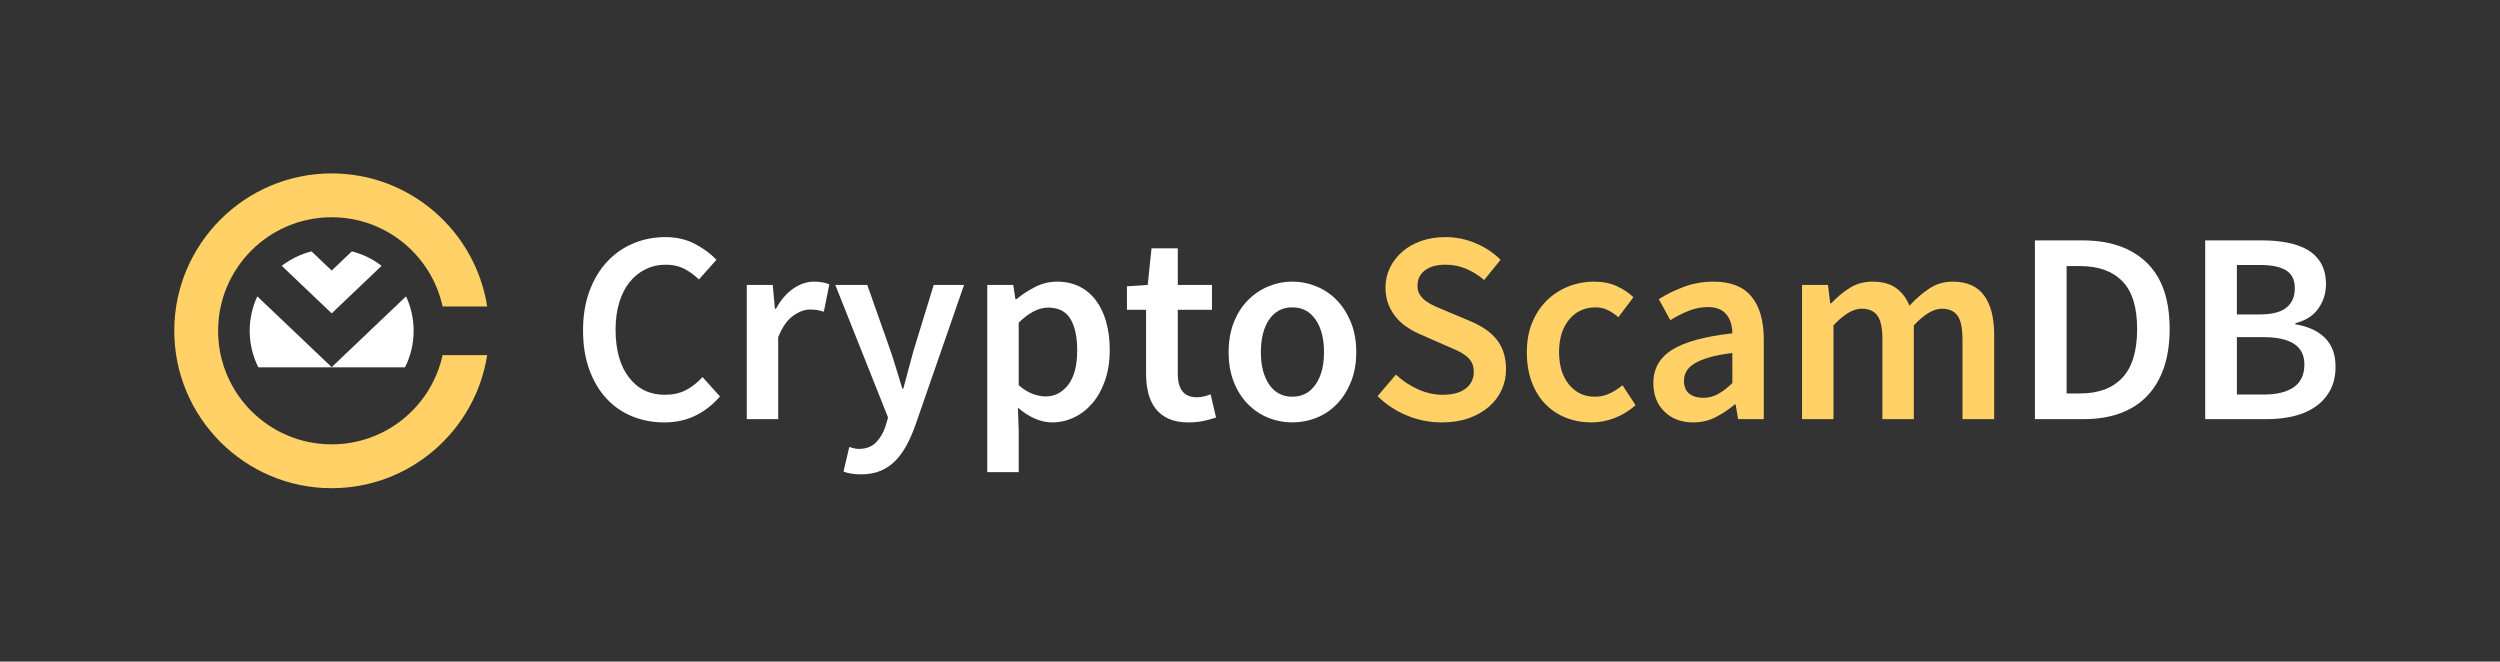 <?xml version="1.0" encoding="utf-8"?>
<!-- Generator: Adobe Illustrator 15.1.0, SVG Export Plug-In . SVG Version: 6.00 Build 0)  -->
<!DOCTYPE svg PUBLIC "-//W3C//DTD SVG 1.1//EN" "http://www.w3.org/Graphics/SVG/1.1/DTD/svg11.dtd">
<svg version="1.1" id="Layer_1" xmlns="http://www.w3.org/2000/svg" xmlns:xlink="http://www.w3.org/1999/xlink" x="0px" y="0px"
	 width="2718.864" height="719.53" viewBox="0 0 1359.432 359.765" enable-background="new 0 0 1359.432 359.765"
	 xml:space="preserve">
<rect x="0" y="0" width="1359.432" height="359.765" fill="#333333" stroke="none"/>
<g>
	<g>
		<path fill="#FFFFFF" d="M224.921,179.882c0,7.123-1.685,13.877-4.686,19.867h-79.762c-2.994-5.99-4.693-12.744-4.693-19.867
			c0-6.668,1.484-13.031,4.136-18.727l40.438,38.484l40.438-38.484C223.445,166.851,224.921,173.214,224.921,179.882z"/>
		<path fill="#FFFFFF" d="M207.5,144.554l-27.145,25.848l-27.145-25.848c4.74-3.652,10.219-6.359,16.181-7.869l10.964,10.434
			l10.964-10.434C197.274,138.194,202.759,140.901,207.5,144.554z"/>
		<path fill="#FFD166" d="M240.666,193.128c-6.063,27.742-30.756,48.5-60.311,48.5c-34.107,0-61.755-27.646-61.755-61.746
			c0-34.102,27.647-61.748,61.755-61.748c29.555,0,54.248,20.76,60.311,48.502h24.244C258.532,125.72,223.042,94.3,180.355,94.3
			c-47.186,0-85.589,38.396-85.589,85.582c0,47.191,38.403,85.582,85.589,85.582c42.687,0,78.177-31.422,84.555-72.336H240.666z"/>
	</g>
	<g>
		<path fill="#FFFFFF" d="M317.042,179.606c0-7.922,1.162-15.033,3.498-21.324c2.323-6.291,5.52-11.615,9.588-15.979
			c4.055-4.357,8.809-7.68,14.26-9.957c5.452-2.281,11.3-3.416,17.537-3.416c5.949,0,11.279,1.242,15.979,3.713
			c4.707,2.477,8.594,5.357,11.67,8.619l-9.514,10.703c-2.578-2.479-5.271-4.439-8.104-5.875c-2.82-1.43-6.117-2.156-9.877-2.156
			c-3.968,0-7.634,0.826-11.004,2.459c-3.37,1.631-6.258,3.967-8.694,6.988c-2.424,3.027-4.304,6.713-5.646,11.07
			c-1.336,4.365-2.001,9.266-2.001,14.717c0,11.092,2.424,19.787,7.278,26.078c4.847,6.291,11.346,9.432,19.47,9.432
			c4.357,0,8.178-0.832,11.447-2.523c3.27-1.686,6.291-4.055,9.064-7.123l9.514,10.541c-3.969,4.564-8.447,8.057-13.455,10.48
			c-5.002,2.43-10.629,3.639-16.865,3.639c-6.15,0-11.918-1.088-17.322-3.27c-5.397-2.176-10.077-5.393-14.039-9.662
			c-3.968-4.256-7.083-9.506-9.365-15.744C318.177,194.772,317.042,187.636,317.042,179.606z"/>
		<path fill="#FFFFFF" d="M406.07,154.946h14.119l1.188,12.924h0.598c2.578-4.76,5.693-8.406,9.359-10.93
			c3.666-2.518,7.439-3.787,11.299-3.787c3.465,0,6.238,0.496,8.319,1.49l-2.975,14.865c-1.282-0.402-2.471-0.691-3.565-0.9
			c-1.088-0.193-2.43-0.289-4.015-0.289c-2.874,0-5.895,1.115-9.063,3.338c-3.169,2.229-5.895,6.123-8.178,11.676v44.58H406.07
			V154.946z"/>
		<path fill="#FFFFFF" d="M464.251,243.743c0.934,0.242,1.859,0.363,2.746,0.363c3.867,0,6.963-1.162,9.292-3.484
			c2.323-2.33,4.082-5.33,5.277-8.996l1.336-4.605l-28.688-72.074h17.389l12.636,35.813c1.088,3.168,2.162,6.518,3.196,10.023
			c1.047,3.523,2.107,7.016,3.195,10.486h0.591c0.899-3.369,1.813-6.807,2.753-10.326c0.946-3.523,1.859-6.922,2.752-10.184
			l10.998-35.813h16.496l-26.453,76.229c-1.483,4.164-3.121,7.889-4.908,11.152c-1.779,3.27-3.84,6.076-6.162,8.398
			c-2.33,2.33-5.01,4.109-8.03,5.359c-3.021,1.234-6.513,1.846-10.474,1.846c-1.987,0-3.72-0.121-5.203-0.369
			c-1.484-0.242-2.928-0.617-4.317-1.115l3.129-13.381C462.493,243.274,463.305,243.489,464.251,243.743z"/>
		<path fill="#FFFFFF" d="M553.943,233.86v22.889h-17.094V154.946h14.125l1.182,7.727h0.605c3.061-2.578,6.484-4.813,10.244-6.693
			c3.773-1.879,7.682-2.826,11.75-2.826c4.553,0,8.594,0.873,12.111,2.598c3.512,1.746,6.514,4.236,8.997,7.514
			c2.471,3.264,4.351,7.184,5.64,11.729c1.289,4.566,1.934,9.668,1.934,15.314c0,6.244-0.873,11.816-2.605,16.732
			c-1.731,4.893-4.035,9.01-6.908,12.318c-2.873,3.33-6.197,5.883-9.957,7.662c-3.766,1.785-7.68,2.672-11.742,2.672
			c-3.169,0-6.345-0.691-9.514-2.082c-3.169-1.377-6.244-3.363-9.211-5.941L553.943,233.86z M553.943,209.483
			c2.678,2.283,5.256,3.867,7.734,4.76c2.471,0.887,4.807,1.33,6.982,1.33c4.854,0,8.916-2.102,12.191-6.313
			c3.264-4.209,4.902-10.473,4.902-18.805c0-7.332-1.25-13.025-3.721-17.094c-2.477-4.063-6.485-6.096-12.045-6.096
			c-5.143,0-10.493,2.732-16.045,8.178V209.483z"/>
		<path fill="#FFFFFF" d="M623.203,168.468h-10.4v-12.783l11.293-0.738l2.075-19.928h14.273v19.928h18.584v13.521h-18.584v34.771
			c0,8.527,3.425,12.783,10.259,12.783c1.283,0,2.592-0.141,3.935-0.449c1.343-0.289,2.552-0.686,3.646-1.182l2.968,12.629
			c-1.981,0.697-4.237,1.314-6.761,1.859c-2.525,0.543-5.224,0.813-8.098,0.813c-4.264,0-7.855-0.645-10.775-1.928
			c-2.928-1.289-5.305-3.096-7.137-5.424c-1.833-2.324-3.169-5.109-4.016-8.326c-0.846-3.215-1.262-6.809-1.262-10.775V168.468z"/>
		<path fill="#FFFFFF" d="M668.091,191.497c0-6.037,0.94-11.441,2.82-16.195c1.88-4.752,4.432-8.773,7.654-12.037
			c3.215-3.277,6.914-5.768,11.07-7.514c4.163-1.725,8.52-2.598,13.086-2.598c4.552,0,8.943,0.873,13.146,2.598
			c4.216,1.746,7.902,4.236,11.071,7.514c3.169,3.264,5.721,7.285,7.66,12.037c1.934,4.754,2.9,10.158,2.9,16.195
			c0,6.041-0.967,11.453-2.9,16.207c-1.939,4.754-4.491,8.768-7.66,12.031c-3.169,3.27-6.855,5.746-11.071,7.439
			c-4.202,1.684-8.594,2.518-13.146,2.518c-4.566,0-8.923-0.834-13.086-2.518c-4.156-1.693-7.855-4.17-11.07-7.439
			c-3.223-3.264-5.774-7.277-7.654-12.031S668.091,197.538,668.091,191.497z M685.628,191.497c0,7.338,1.504,13.205,4.525,17.617
			c3.027,4.404,7.211,6.605,12.568,6.605c5.344,0,9.561-2.201,12.629-6.605c3.074-4.412,4.612-10.279,4.612-17.617
			c0-7.426-1.538-13.342-4.612-17.758c-3.068-4.406-7.285-6.613-12.629-6.613c-5.357,0-9.541,2.207-12.568,6.613
			C687.132,178.155,685.628,184.071,685.628,191.497z"/>
		<path fill="#FFD166" d="M759.051,203.688c3.478,3.264,7.426,5.922,11.884,7.943c4.471,2.033,8.97,3.047,13.521,3.047
			c5.465,0,9.641-1.135,12.568-3.41c2.914-2.283,4.377-5.297,4.377-9.07c0-1.98-0.361-3.666-1.101-5.055
			c-0.752-1.377-1.8-2.6-3.128-3.639c-1.344-1.041-2.955-2.008-4.834-2.895c-1.881-0.893-3.908-1.785-6.084-2.672l-13.239-5.809
			c-2.376-0.979-4.753-2.221-7.13-3.713c-2.377-1.482-4.484-3.262-6.311-5.344c-1.84-2.08-3.33-4.512-4.473-7.277
			c-1.127-2.787-1.705-5.955-1.705-9.52c0-3.861,0.833-7.453,2.457-10.777c1.639-3.316,3.881-6.217,6.768-8.701
			c2.861-2.463,6.285-4.396,10.26-5.793c3.947-1.377,8.312-2.074,13.064-2.074c5.748,0,11.253,1.107,16.503,3.35
			c5.251,2.223,9.763,5.223,13.522,8.982l-8.916,10.998c-3.076-2.578-6.312-4.613-9.736-6.082c-3.424-1.492-7.21-2.244-11.373-2.244
			c-4.659,0-8.338,1.021-11.064,3.049c-2.726,2.035-4.082,4.84-4.082,8.393c0,1.893,0.403,3.498,1.249,4.84
			c0.847,1.33,1.987,2.531,3.425,3.566c1.436,1.039,3.102,1.986,4.968,2.818c1.894,0.848,3.827,1.658,5.813,2.459l13.079,5.504
			c2.874,1.182,5.519,2.572,7.937,4.156c2.43,1.584,4.512,3.41,6.257,5.492c1.731,2.082,3.062,4.492,4.001,7.211
			c0.94,2.732,1.424,5.875,1.424,9.445c0,3.955-0.806,7.682-2.391,11.139c-1.584,3.471-3.881,6.52-6.901,9.145
			c-3.021,2.625-6.687,4.707-10.997,6.244c-4.324,1.531-9.198,2.297-14.65,2.297c-6.525,0-12.836-1.236-18.865-3.713
			c-6.043-2.471-11.4-5.99-16.047-10.549L759.051,203.688z"/>
		<path fill="#FFD166" d="M830.246,191.497c0-6.037,0.993-11.441,2.967-16.195c1.975-4.752,4.66-8.773,8.03-12.037
			c3.37-3.277,7.251-5.768,11.669-7.514c4.404-1.725,9.037-2.598,13.897-2.598c4.753,0,8.89,0.826,12.407,2.457
			c3.505,1.633,6.513,3.639,8.983,6.023l-8.178,10.85c-1.974-1.693-3.948-3.002-5.935-3.949c-1.988-0.939-4.109-1.408-6.393-1.408
			c-5.947,0-10.755,2.207-14.421,6.613c-3.665,4.416-5.491,10.332-5.491,17.758c0,7.338,1.799,13.205,5.41,17.617
			c3.626,4.404,8.299,6.605,14.06,6.605c2.968,0,5.72-0.617,8.245-1.854c2.523-1.24,4.779-2.691,6.768-4.383l7.129,10.842
			c-3.464,3.076-7.291,5.412-11.453,6.996c-4.149,1.584-8.313,2.371-12.475,2.371c-4.955,0-9.588-0.834-13.897-2.518
			c-4.311-1.693-8.057-4.17-11.226-7.439c-3.169-3.264-5.653-7.277-7.426-12.031C831.131,202.95,830.246,197.538,830.246,191.497z"
			/>
		<path fill="#FFD166" d="M899.049,208.294c0-7.828,3.424-13.871,10.259-18.127c6.834-4.264,17.738-7.238,32.696-8.916
			c0-1.887-0.241-3.699-0.738-5.432s-1.276-3.262-2.31-4.605c-1.047-1.336-2.377-2.369-4.002-3.121
			c-1.651-0.74-3.705-1.115-6.176-1.115c-3.68,0-7.211,0.691-10.635,2.082c-3.411,1.389-6.701,3.074-9.87,5.055l-6.243-11.441
			c4.055-2.578,8.58-4.813,13.588-6.693c5.009-1.879,10.434-2.826,16.288-2.826c9.198,0,16.046,2.699,20.491,8.104
			c4.471,5.391,6.7,13.207,6.7,23.404v43.252H945.12l-1.329-8.031h-0.443c-3.276,2.781-6.768,5.104-10.486,6.99
			c-3.721,1.887-7.762,2.82-12.112,2.82c-6.445,0-11.669-1.947-15.671-5.869C901.064,219.917,899.049,214.739,899.049,208.294z
			 M915.7,206.952c0,3.275,0.967,5.646,2.9,7.137c1.934,1.484,4.417,2.236,7.493,2.236c2.98,0,5.706-0.699,8.177-2.082
			c2.484-1.391,5.063-3.371,7.734-5.949V191.94c-4.968,0.598-9.117,1.396-12.487,2.383c-3.371,0.994-6.07,2.107-8.098,3.336
			c-2.041,1.25-3.49,2.666-4.377,4.25C916.142,203.495,915.7,205.173,915.7,206.952z"/>
		<path fill="#FFD166" d="M979.898,154.946h14.112l1.195,9.949h0.591c3.074-3.262,6.418-6.041,10.03-8.318
			c3.612-2.289,7.708-3.424,12.26-3.424c5.357,0,9.642,1.135,12.864,3.424c3.223,2.277,5.666,5.492,7.357,9.648
			c3.465-3.76,7.076-6.883,10.85-9.359c3.76-2.471,7.977-3.713,12.636-3.713c7.722,0,13.428,2.504,17.094,7.514
			c3.665,4.994,5.491,12.152,5.491,21.463v45.783h-17.24v-43.539c0-6.051-0.927-10.307-2.753-12.791
			c-1.826-2.477-4.633-3.713-8.405-3.713c-4.539,0-9.642,3.027-15.295,9.064v50.979h-17.094v-43.539
			c0-6.051-0.912-10.307-2.752-12.791c-1.826-2.477-4.687-3.713-8.541-3.713c-4.564,0-9.668,3.027-15.307,9.064v50.979h-17.094
			V154.946z"/>
		<path fill="#FFFFFF" d="M1106.535,130.716h25.862c14.864,0,26.466,4.008,34.845,12.037c8.365,8.031,12.555,20.063,12.555,36.115
			c0,8.029-1.074,15.105-3.195,21.248c-2.135,6.145-5.21,11.273-9.212,15.389c-4.015,4.109-8.902,7.205-14.649,9.285
			c-5.733,2.082-12.232,3.123-19.47,3.123h-26.735V130.716z M1131.188,213.94c9.91,0,17.537-2.84,22.895-8.547
			c5.357-5.699,8.03-14.541,8.03-26.525c0-11.891-2.699-20.564-8.098-26.004c-5.411-5.457-13.011-8.178-22.827-8.178h-7.425v69.254
			H1131.188z"/>
		<path fill="#FFFFFF" d="M1199.12,130.716h31.058c4.941,0,9.561,0.424,13.831,1.262c4.257,0.846,7.923,2.176,10.984,4.016
			c3.074,1.832,5.479,4.277,7.21,7.352c1.732,3.074,2.605,6.834,2.605,11.299c0,4.652-1.343,8.971-4.015,12.924
			c-2.673,3.969-6.889,6.695-12.622,8.178v0.592c7.022,1.188,12.42,3.691,16.193,7.512c3.76,3.814,5.64,8.99,5.64,15.529
			c0,4.855-0.939,9.064-2.819,12.629c-1.88,3.566-4.485,6.547-7.802,8.916c-3.316,2.385-7.265,4.15-11.816,5.285
			s-9.521,1.705-14.864,1.705h-33.583V130.716z M1228.54,170.993c6.835,0,11.763-1.242,14.784-3.727
			c3.021-2.465,4.538-5.982,4.538-10.549c0-4.457-1.558-7.68-4.687-9.66c-3.115-1.975-7.842-2.961-14.18-2.961h-12.635v26.896
			H1228.54z M1230.917,214.538c7.13,0,12.622-1.342,16.422-4.014c3.813-2.68,5.721-6.789,5.721-12.342
			c0-5.041-1.88-8.795-5.64-11.211c-3.76-2.432-9.266-3.639-16.503-3.639h-14.556v31.205H1230.917z"/>
	</g>
</g>
</svg>
